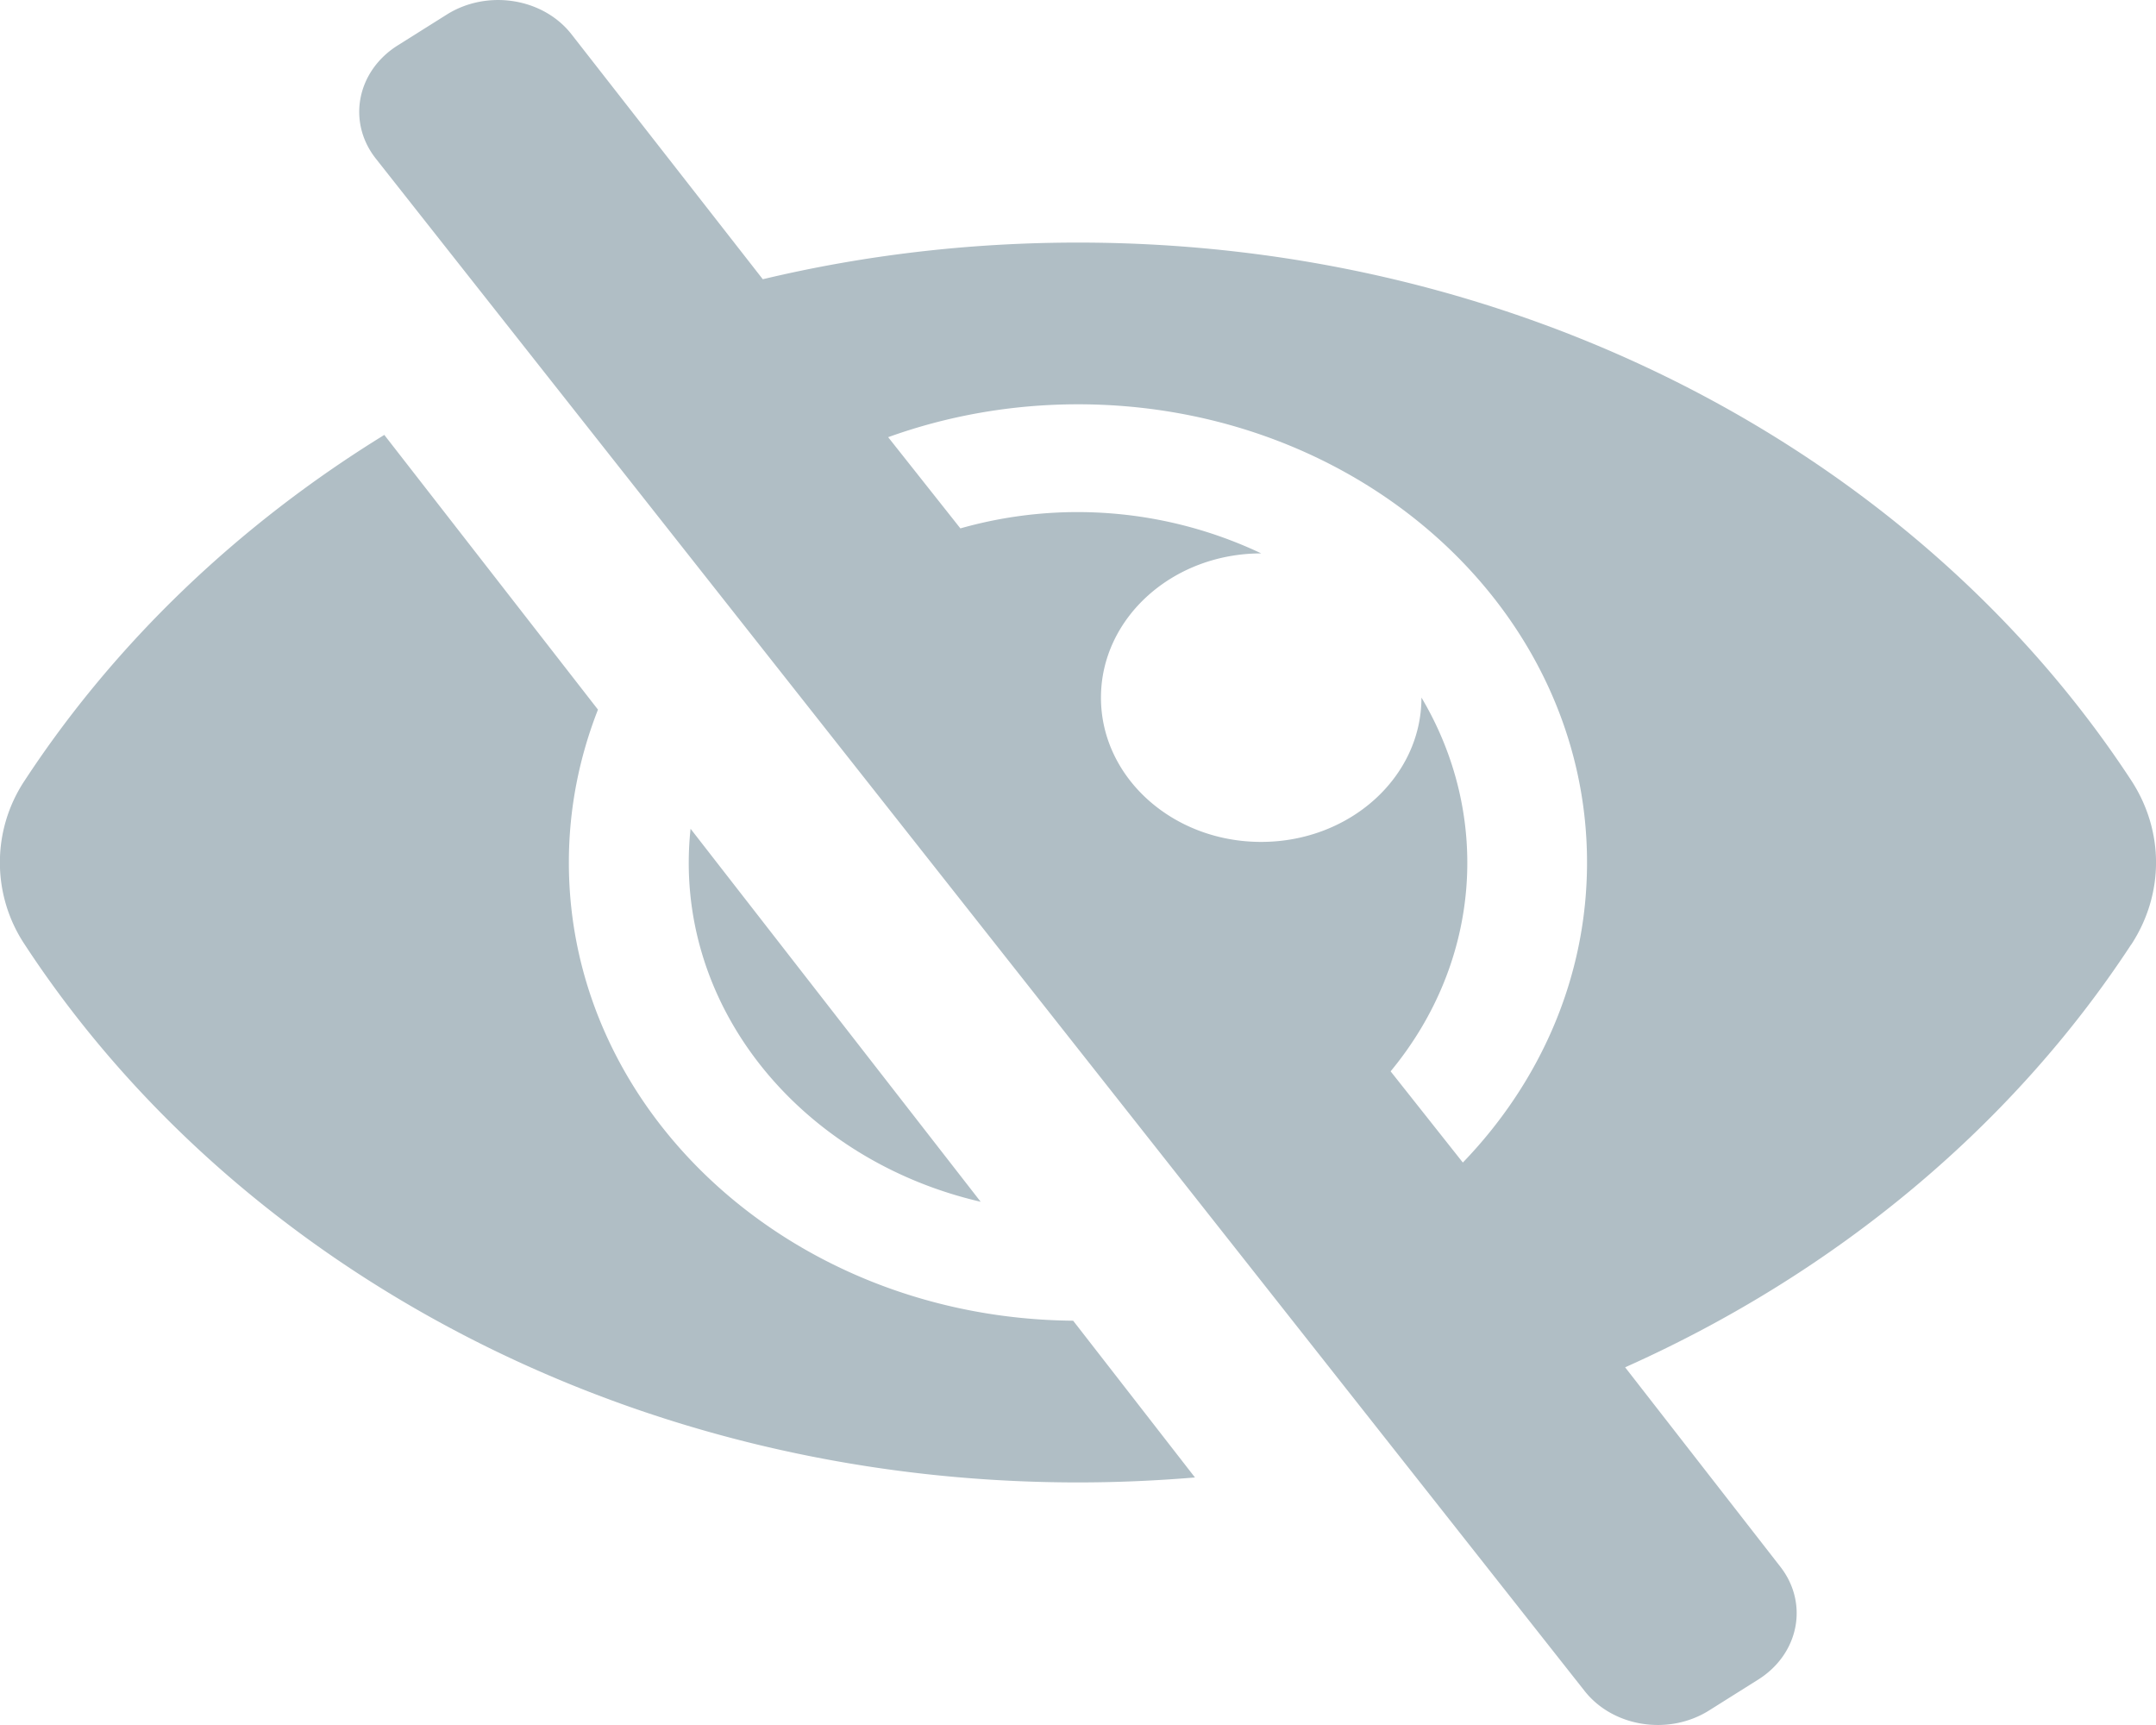 <svg xmlns="http://www.w3.org/2000/svg" width="20" height="16" viewBox="0 0 20 16">
    <path fill="#B0BEC5" fill-rule="nonzero" d="M9.955 12.25l1.13 1.454c-.36.03-.722.046-1.085.046-4.16 0-7.811-1.998-9.77-4.988a1.372 1.372 0 0 1 0-1.524c.835-1.273 1.977-2.368 3.335-3.204l1.982 2.548c-.174.444-.27.92-.27 1.418 0 2.336 2.089 4.228 4.678 4.25zm9.814-3.488c-1.1 1.679-2.734 3.045-4.693 3.92v.001l1.44 1.85c.264.34.172.807-.205 1.045l-.455.286c-.377.238-.897.155-1.16-.184L3.483 1.467c-.264-.34-.172-.807.205-1.045l.455-.286c.377-.238.897-.155 1.16.184l1.773 2.27C8.01 2.367 8.99 2.25 10 2.25c4.16 0 7.811 1.998 9.77 4.988.307.47.307 1.054 0 1.524zM14.722 8c0-2.35-2.112-4.25-4.722-4.25-.623 0-1.217.109-1.761.305l.67.846a3.981 3.981 0 0 1 2.791.232c-.822 0-1.487.599-1.487 1.338 0 .738.664 1.338 1.486 1.338.821 0 1.487-.6 1.487-1.338V6.47c.641 1.078.567 2.435-.286 3.467l.67.846c.718-.745 1.152-1.718 1.152-2.783zm-5.624 3.148L6.406 7.687c-.174 1.637 1.018 3.073 2.692 3.46z"/>
</svg>
